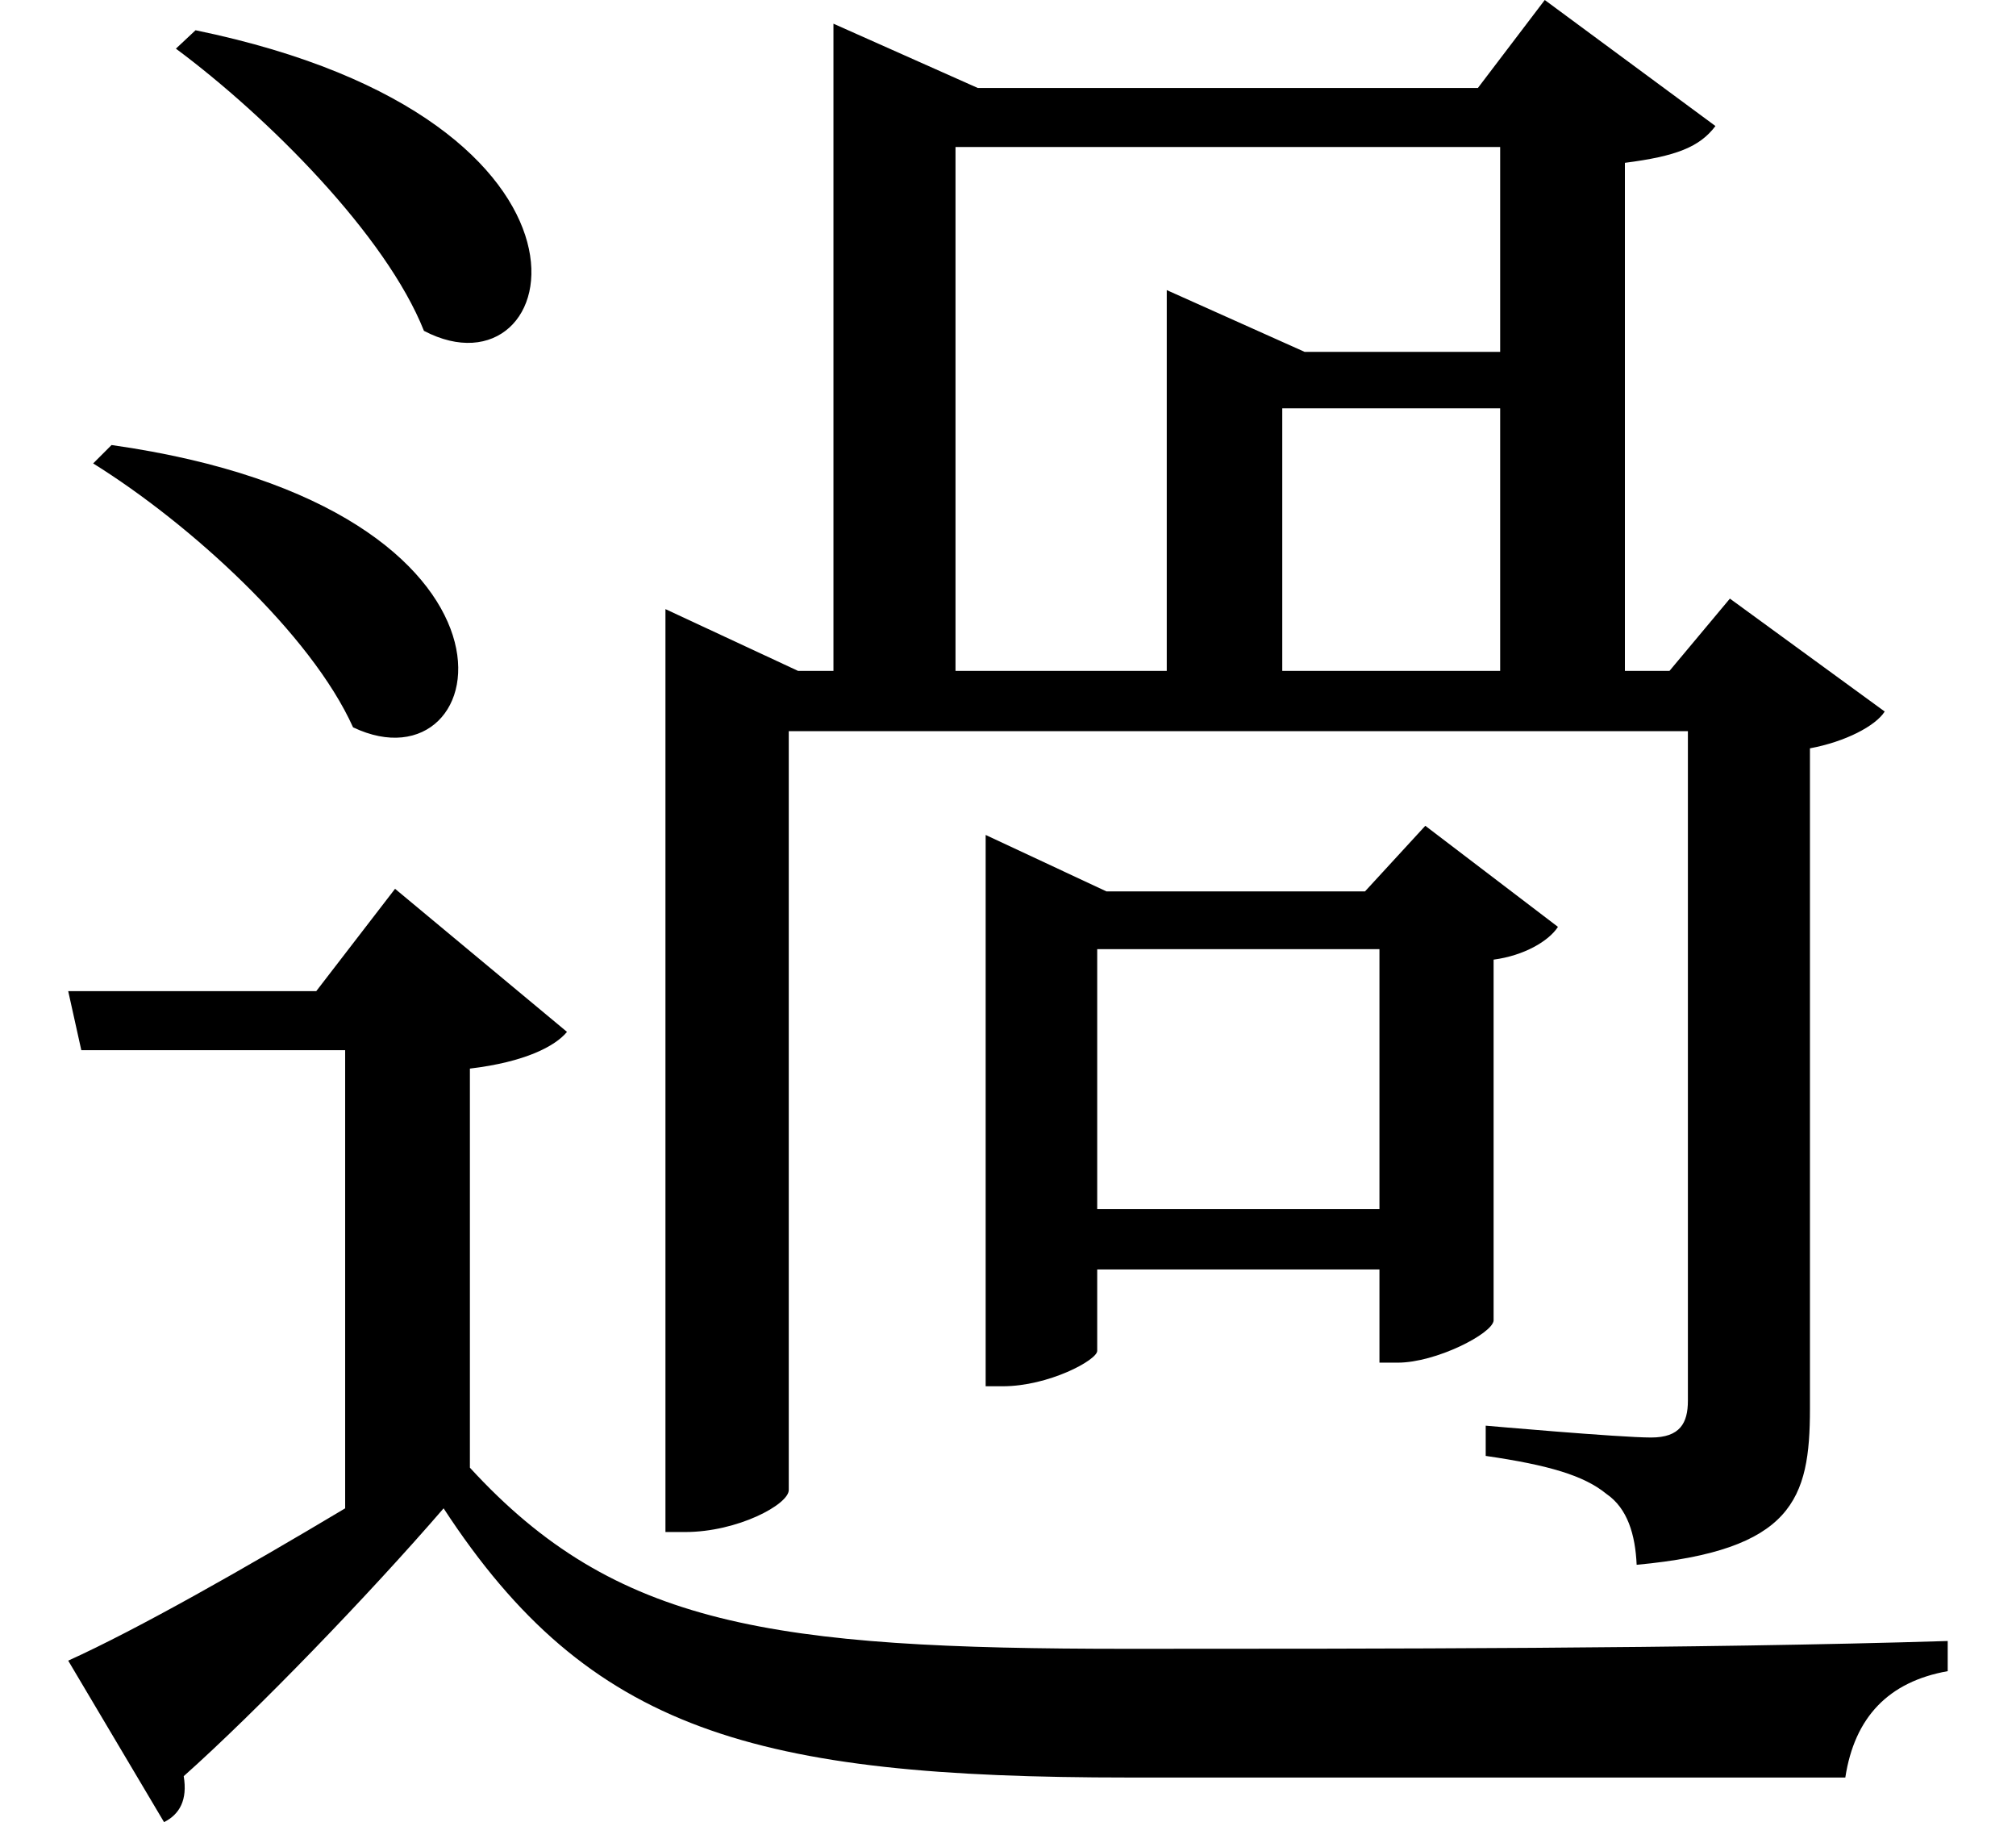 <svg height="21.688" viewBox="0 0 24 21.688" width="24" xmlns="http://www.w3.org/2000/svg">
<path d="M2.422,19.531 L2.188,19.312 C3.281,18.5 4.688,17.094 5.141,15.953 C6.812,15.078 7.656,18.453 2.422,19.531 Z M1.422,14.594 L1.203,14.375 C2.359,13.656 3.797,12.344 4.297,11.234 C6,10.422 6.719,13.844 1.422,14.594 Z M5.688,7.172 C6.344,7.25 6.703,7.438 6.844,7.609 L4.797,9.312 L3.859,8.094 L0.906,8.094 L1.062,7.391 L4.203,7.391 L4.203,1.938 C3,1.219 1.734,0.5 0.906,0.125 L2.047,-1.797 C2.234,-1.703 2.328,-1.531 2.281,-1.25 C3.141,-0.484 4.484,0.906 5.375,1.938 C7.109,-0.719 9.078,-1.266 13.531,-1.266 C16.266,-1.266 19.625,-1.266 22.062,-1.266 C22.172,-0.547 22.578,-0.125 23.281,0 L23.281,0.359 C20.297,0.266 16.391,0.266 13.516,0.266 C9.281,0.266 7.422,0.531 5.688,2.422 Z M10.016,18.844 L10.016,11.906 L9.594,11.906 L8.016,12.641 L8.016,1.656 L8.25,1.656 C8.875,1.656 9.484,1.984 9.484,2.156 L9.484,11.188 L20.188,11.188 L20.188,3.219 C20.188,2.953 20.094,2.781 19.75,2.781 C19.375,2.781 17.781,2.922 17.781,2.922 L17.781,2.562 C18.531,2.453 18.953,2.328 19.219,2.109 C19.469,1.938 19.562,1.625 19.578,1.266 C21.438,1.438 21.641,2.047 21.641,3.125 L21.641,10.984 C22.062,11.062 22.422,11.25 22.531,11.422 L20.688,12.766 L19.969,11.906 L19.438,11.906 L19.438,17.953 C20.047,18.031 20.328,18.141 20.516,18.391 L18.484,19.891 L17.688,18.844 L11.734,18.844 L10.016,19.609 Z M13.984,15.703 L13.984,11.906 L11.469,11.906 L11.469,18.141 L17.953,18.141 L17.953,15.703 L15.625,15.703 L13.984,16.438 Z M17.953,11.906 L15.359,11.906 L15.359,15.031 L17.953,15.031 Z M11.828,9.281 L11.828,3.391 L12.031,3.391 C12.578,3.391 13.156,3.703 13.156,3.812 L13.156,4.781 L16.516,4.781 L16.516,3.672 L16.734,3.672 C17.188,3.672 17.859,4.016 17.875,4.172 L17.875,8.469 C18.234,8.516 18.531,8.688 18.641,8.859 L17.062,10.062 L16.344,9.281 L13.266,9.281 L11.828,9.953 Z M13.156,5.5 L13.156,8.594 L16.516,8.594 L16.516,5.5 Z" transform="translate(-0.094, 19.891) scale(1, -1)"/>
</svg>